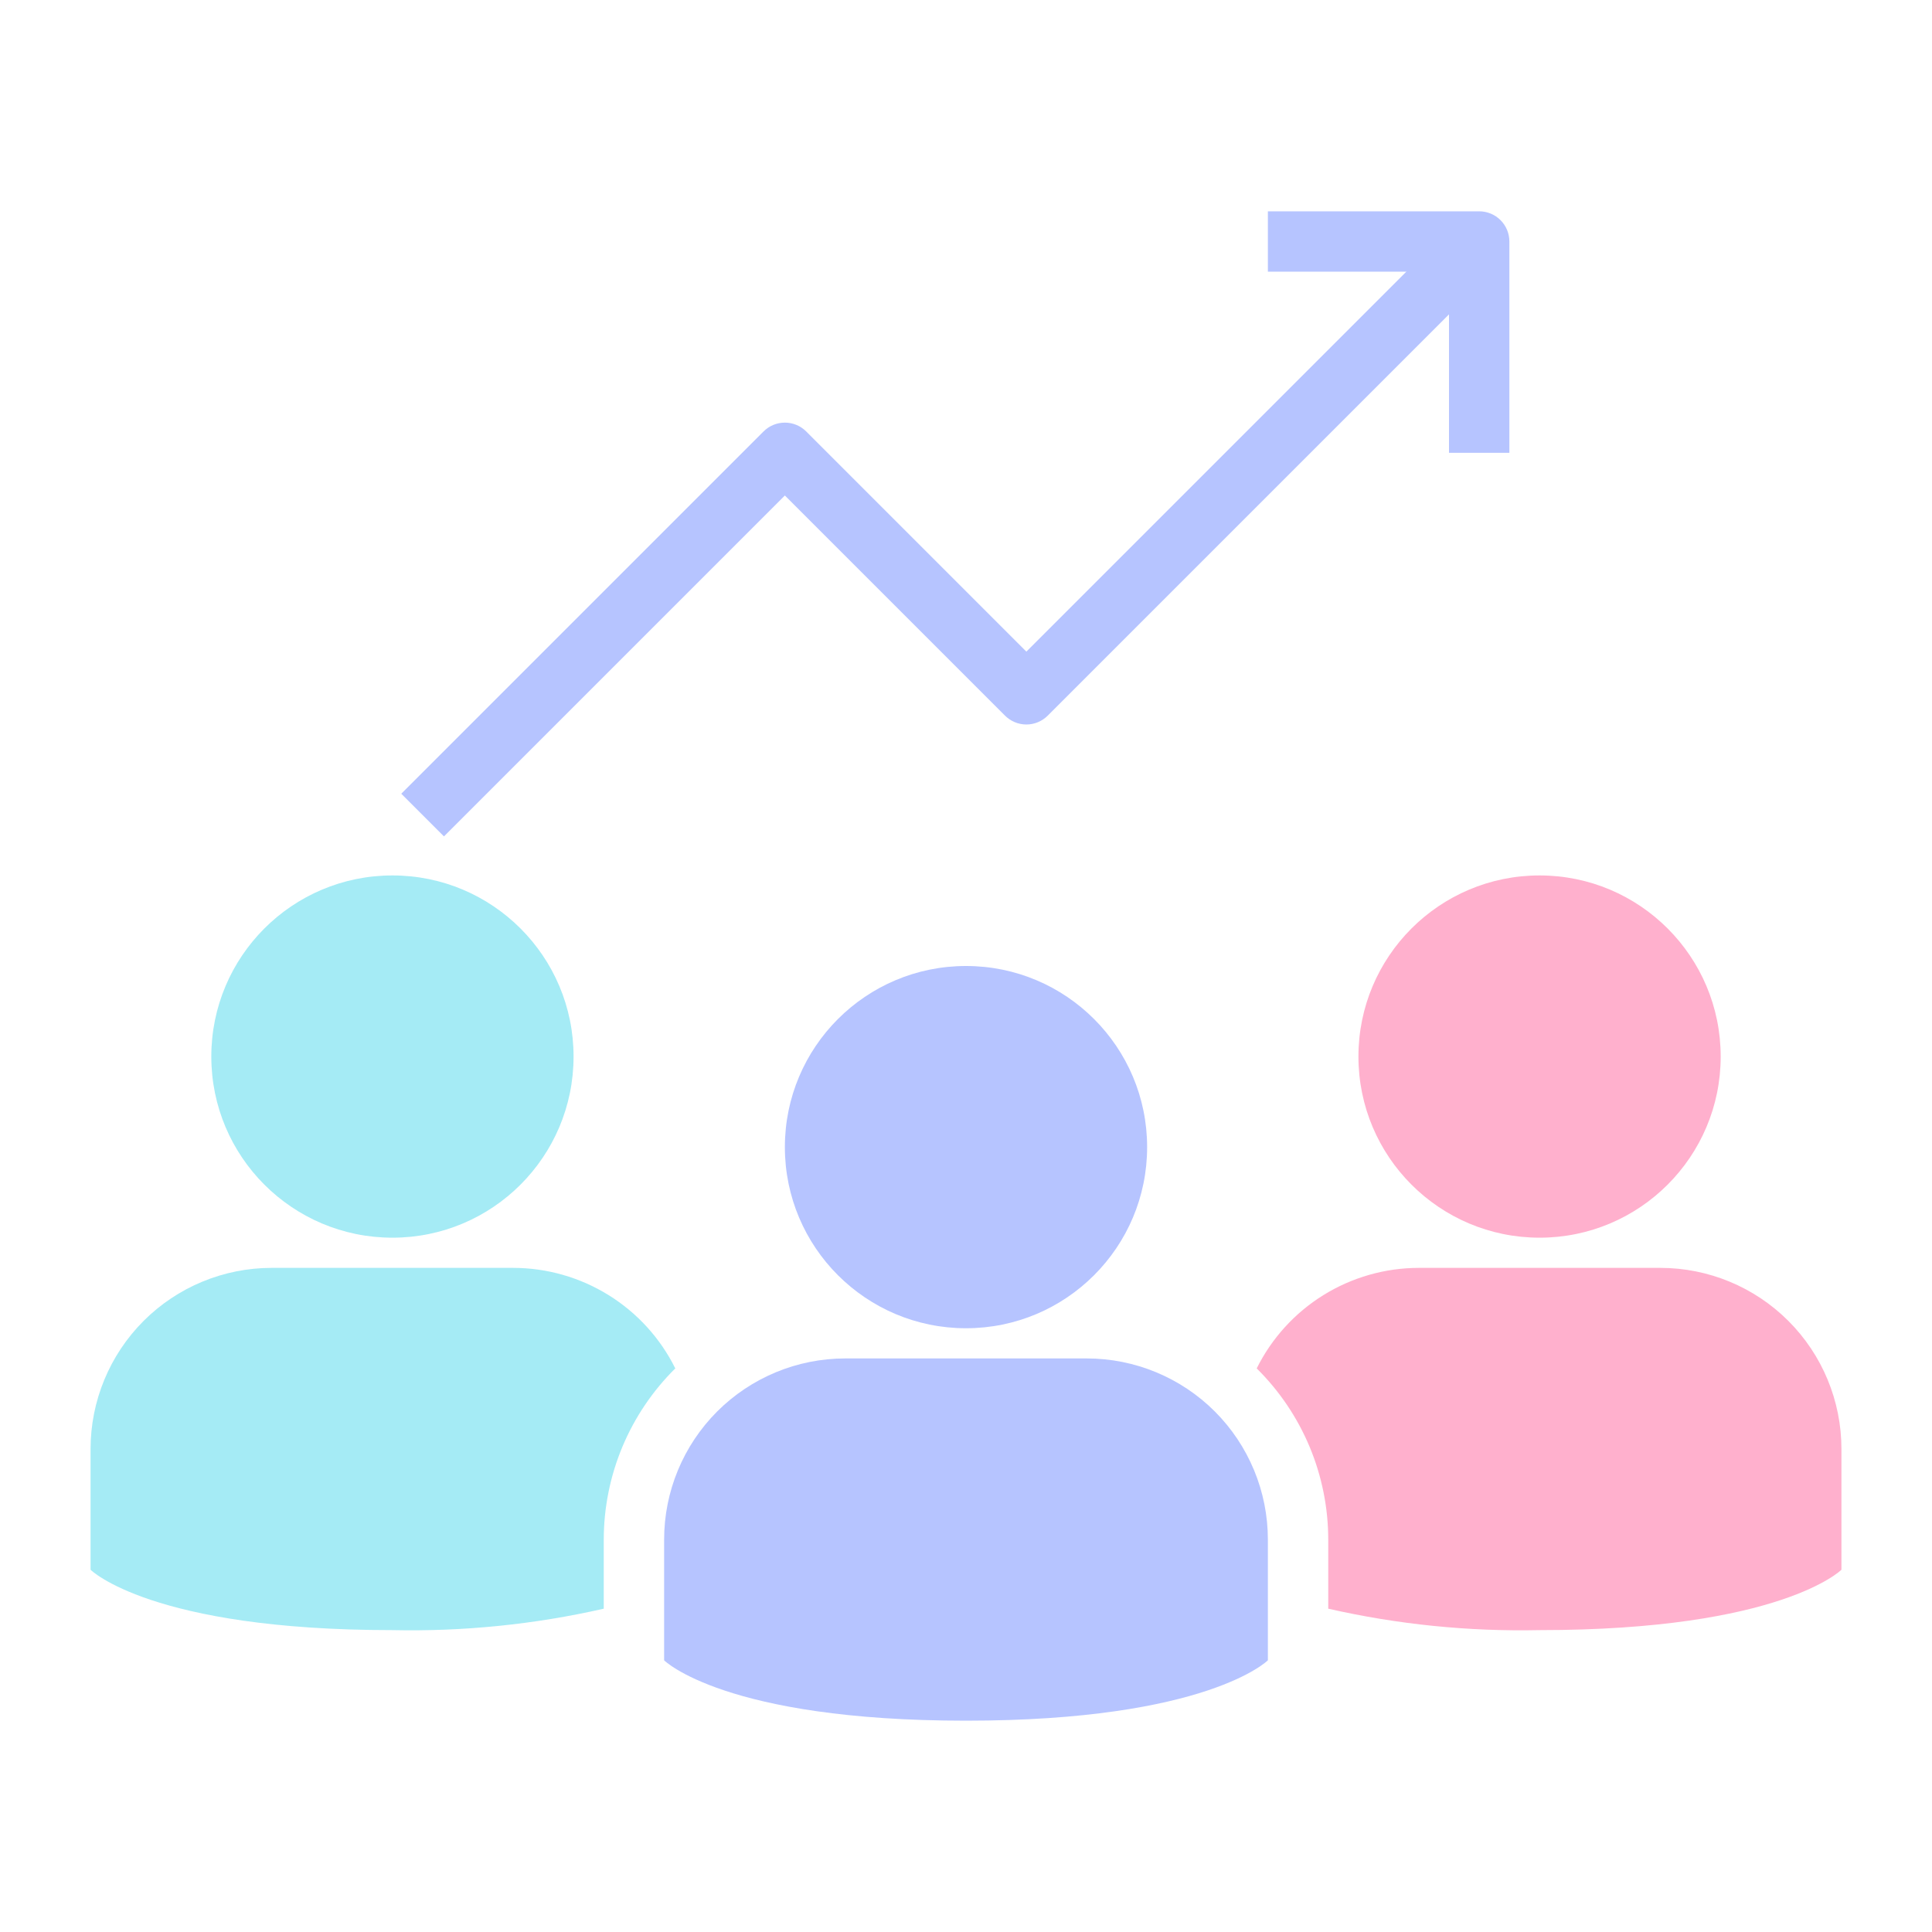 <svg width="64" height="64" viewBox="0 0 64 64" fill="none" xmlns="http://www.w3.org/2000/svg">
<path d="M14.707 27.707L13.293 26.293L25.293 14.293C25.48 14.105 25.735 14 26 14C26.265 14 26.519 14.105 26.707 14.293L34 21.586L48.293 7.293L49.707 8.707L34.707 23.707C34.519 23.894 34.265 24 34 24C33.735 24 33.48 23.894 33.293 23.707L26 16.414L14.707 27.707Z" fill="#B6C4FF"/>
<path d="M50 15H48V9H42V7H49C49.265 7 49.52 7.105 49.707 7.293C49.895 7.48 50 7.735 50 8V15ZM42 55V51C42 49.409 41.368 47.883 40.243 46.757C39.117 45.632 37.591 45 36 45H28C26.409 45 24.883 45.632 23.757 46.757C22.632 47.883 22 49.409 22 51V55C22 55 24 57 32 57C40 57 42 55 42 55Z" fill="#B6C4FF"/>
<path d="M32 44C35.314 44 38 41.314 38 38C38 34.686 35.314 32 32 32C28.686 32 26 34.686 26 38C26 41.314 28.686 44 32 44Z" fill="#B6C4FF"/>
<path d="M61 48V52C61 52 59 54 51 54C48.646 54.05 46.295 53.812 44 53.29V51C43.999 49.945 43.789 48.901 43.383 47.928C42.976 46.955 42.38 46.072 41.63 45.33C42.127 44.33 42.892 43.489 43.841 42.901C44.79 42.313 45.884 42.001 47 42H55C56.591 42 58.117 42.632 59.242 43.757C60.368 44.883 61 46.409 61 48Z" fill="#FFB0CD"/>
<path d="M51 41C54.314 41 57 38.314 57 35C57 31.686 54.314 29 51 29C47.686 29 45 31.686 45 35C45 38.314 47.686 41 51 41Z" fill="#FFB0CD"/>
<path opacity="0.6" d="M22.37 45.33C21.62 46.072 21.024 46.955 20.617 47.928C20.211 48.901 20.001 49.945 20 51V53.29C17.704 53.812 15.354 54.05 13 54C5 54 3 52 3 52V48C3 46.409 3.632 44.883 4.757 43.757C5.883 42.632 7.409 42 9 42H17C18.116 42.001 19.21 42.313 20.159 42.901C21.108 43.489 21.873 44.33 22.37 45.33Z" fill="#69DEEF"/>
<path opacity="0.6" d="M13 41C16.314 41 19 38.314 19 35C19 31.686 16.314 29 13 29C9.686 29 7 31.686 7 35C7 38.314 9.686 41 13 41Z" fill="#69DEEF"/>
</svg>
